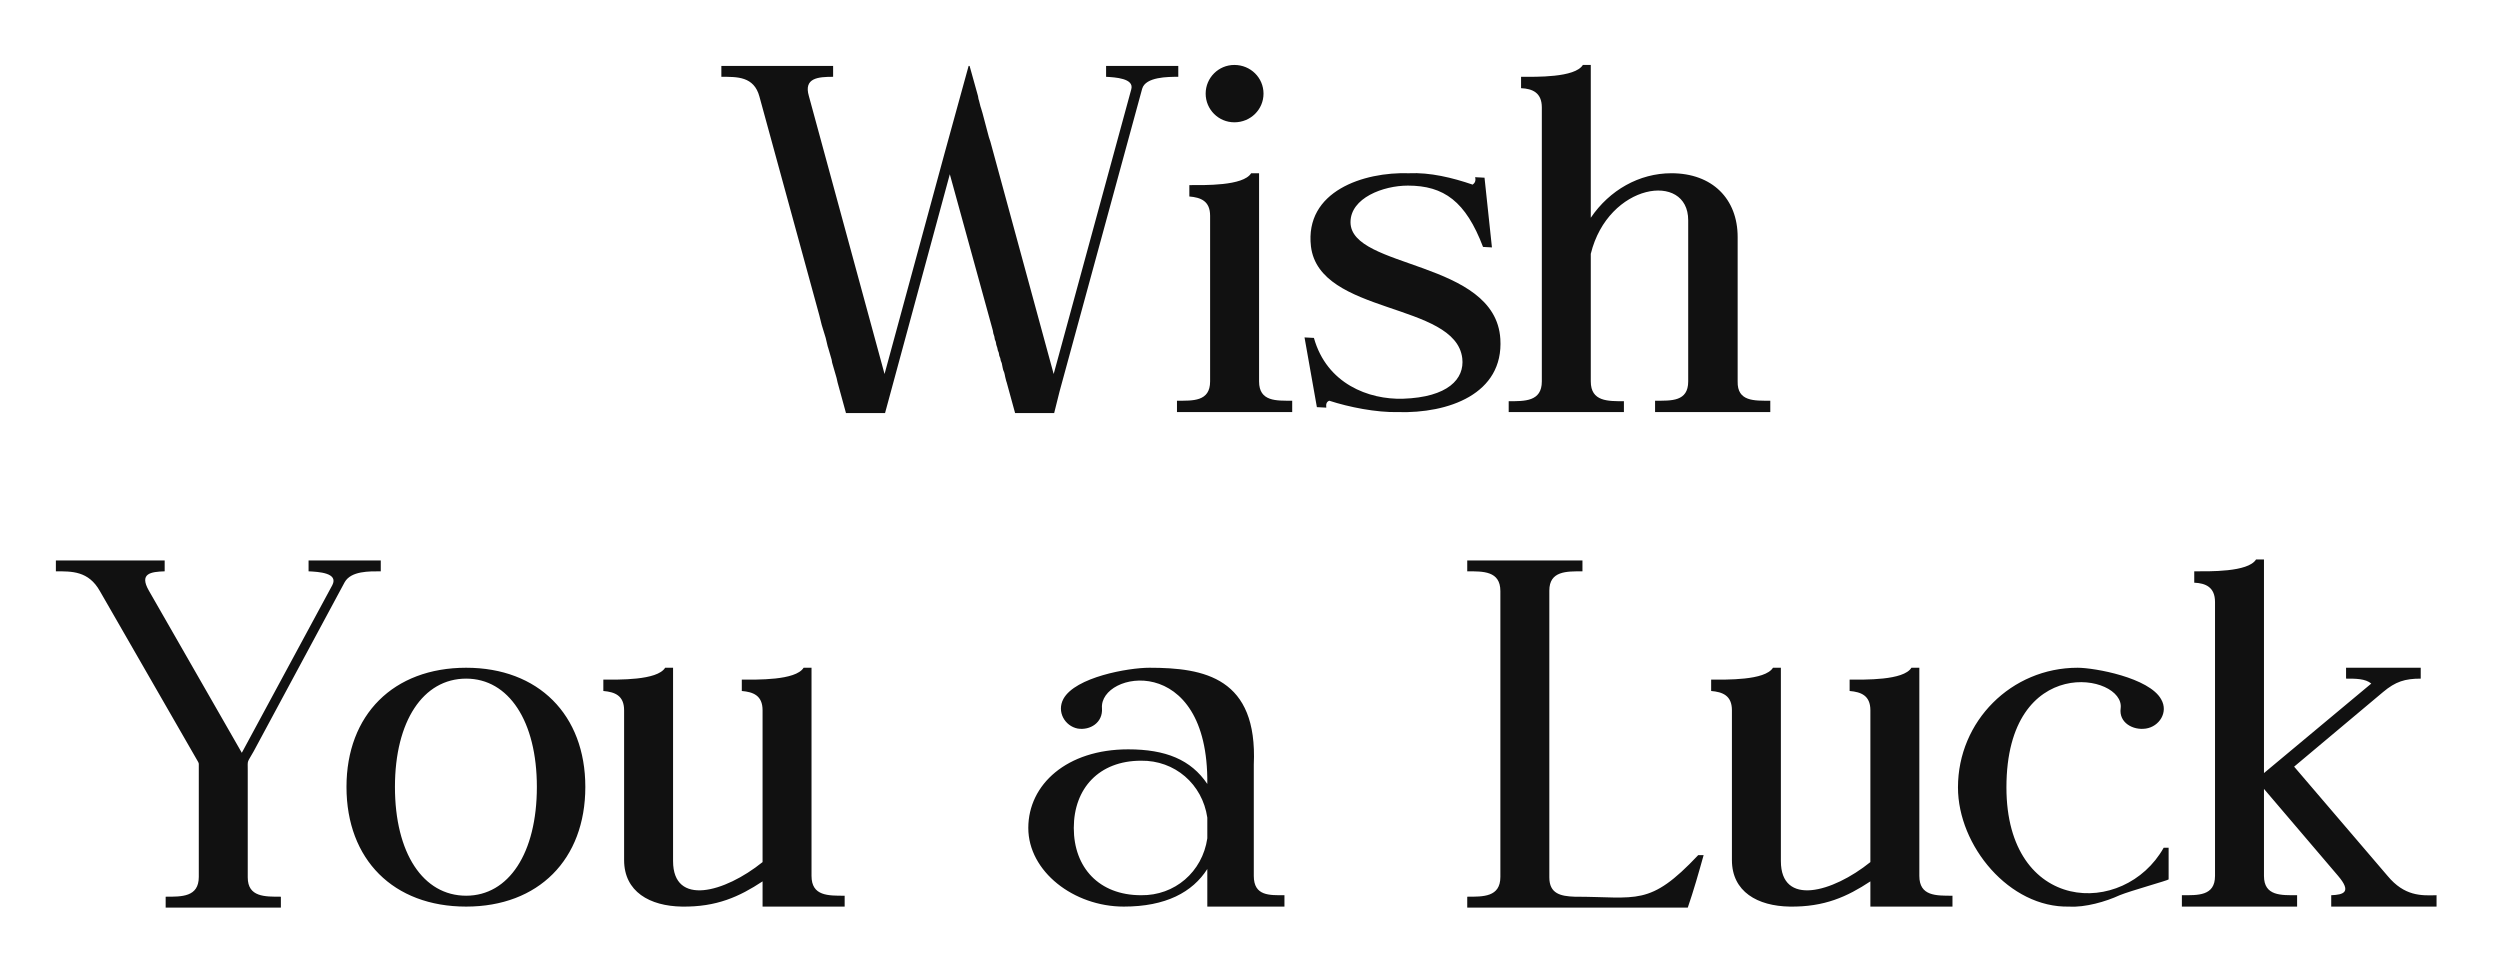 <svg width="182" height="71" viewBox="0 0 182 71" fill="none" xmlns="http://www.w3.org/2000/svg">
<g filter="url(#filter0_d_340_423)">
<path d="M64.431 30.072H61.587L60.975 27.84L60.903 27.516L60.579 26.4L60.543 26.184L60.291 25.32L60.255 25.212L60.111 24.6L59.823 23.664L59.643 22.944L55.287 7.032C54.891 5.556 53.667 5.592 52.515 5.592V4.8H60.651V5.592C59.571 5.592 58.491 5.664 58.887 6.996L64.395 27.228L68.751 11.208L70.515 4.8H70.587L71.199 6.996L71.235 7.212L71.271 7.32L71.379 7.752L71.415 7.86L71.523 8.22L71.991 9.984L72.099 10.308L76.707 27.228L82.359 6.492C82.575 5.7 81.171 5.628 80.523 5.592V4.8H85.779V5.592C85.023 5.592 83.403 5.592 83.151 6.456L77.139 28.488L76.743 30.072H73.899L73.287 27.84L73.251 27.732L73.179 27.444L73.143 27.264L73.107 27.12L73.035 26.94L72.999 26.796L72.927 26.436L72.855 26.256L72.819 26.076L72.747 25.896L72.711 25.68L72.639 25.5L72.603 25.32L72.531 25.104L72.495 24.888L72.423 24.708L72.387 24.492L72.315 24.276L72.279 24.06L69.147 12.684L64.431 30.072ZM89.86 4.728C91.048 4.728 91.984 5.664 91.984 6.816C91.984 7.968 91.048 8.904 89.86 8.904C88.708 8.904 87.772 7.968 87.772 6.816C87.772 5.664 88.708 4.728 89.86 4.728ZM88.096 27.768V15.708C88.096 14.628 87.412 14.376 86.584 14.304V13.476C87.664 13.476 90.508 13.548 91.084 12.612H91.66V27.768C91.66 29.244 92.92 29.172 94.072 29.172V30H85.684V29.172C86.836 29.172 88.096 29.244 88.096 27.768ZM107.965 17.976C106.705 14.664 105.121 13.512 102.493 13.512C100.693 13.512 98.317 14.412 98.317 16.176C98.317 19.596 108.865 18.912 109.225 24.672C109.477 28.704 105.409 30.108 101.773 30C100.189 30.036 98.209 29.64 96.769 29.172C96.589 29.244 96.517 29.388 96.553 29.676L95.869 29.64L94.969 24.564L95.653 24.6C96.589 27.948 99.649 29.1 102.133 29.028C105.409 28.92 106.633 27.588 106.453 26.076C105.949 21.972 96.049 22.944 95.437 17.94C94.969 13.908 99.289 12.504 102.565 12.612C104.113 12.54 105.733 12.936 107.209 13.44C107.353 13.332 107.461 13.188 107.389 12.9L108.073 12.936L108.613 18.012L107.965 17.976ZM112.245 27.768V7.824C112.245 6.744 111.561 6.456 110.733 6.42V5.592C111.813 5.592 114.657 5.664 115.233 4.728H115.809V15.852C117.177 13.836 119.337 12.612 121.677 12.612C124.665 12.612 126.501 14.484 126.501 17.256V27.768C126.465 29.244 127.725 29.172 128.877 29.172V30H120.489V29.172C121.677 29.172 122.901 29.244 122.901 27.768V16.032C122.901 12.468 117.069 13.332 115.809 18.48V27.768C115.809 29.244 117.069 29.208 118.221 29.208V30H109.833V29.208C110.985 29.208 112.245 29.244 112.245 27.768ZM18.036 63.876C18.036 65.316 19.296 65.28 20.448 65.28V66.072H12.06V65.28C13.212 65.28 14.472 65.316 14.472 63.84V55.596L14.436 55.488L7.272 43.032C6.444 41.556 5.22 41.592 4.068 41.592V40.8H11.988V41.592C10.98 41.628 10.116 41.736 10.836 42.996L17.604 54.804L24.192 42.6C24.66 41.7 23.184 41.628 22.464 41.592V40.8H27.72V41.592C26.892 41.592 25.56 41.556 25.092 42.384L18.468 54.696C17.964 55.596 18.036 55.272 18.036 56.1V63.876ZM33.936 48.612C39.192 48.612 42.612 52.032 42.612 57.288C42.612 62.58 39.192 66 33.936 66C28.644 66 25.224 62.58 25.224 57.288C25.224 52.032 28.644 48.612 33.936 48.612ZM39.084 57.288C39.084 52.5 37.032 49.404 33.936 49.404C30.804 49.404 28.752 52.5 28.752 57.288C28.752 62.112 30.804 65.208 33.936 65.208C37.032 65.208 39.084 62.112 39.084 57.288ZM55.515 51.708C55.515 50.628 54.831 50.376 54.003 50.304V49.476C55.083 49.476 57.927 49.548 58.503 48.612H59.079V63.768C59.079 65.244 60.303 65.208 61.491 65.208V66H55.515V64.164C53.823 65.28 52.167 66.036 49.647 66C47.307 65.964 45.435 64.92 45.435 62.616V51.708C45.435 50.628 44.751 50.376 43.923 50.304V49.476C45.003 49.476 47.847 49.548 48.423 48.612H48.999V51.708C48.999 55.128 48.999 58.548 48.999 61.968V62.688C48.999 66 52.743 64.992 55.515 62.76V52.284V51.708ZM80.224 51.564C80.296 52.608 79.36 53.184 78.46 53.04C77.524 52.86 76.912 51.816 77.416 50.88C78.28 49.296 82.132 48.612 83.68 48.612C87.676 48.612 91.564 49.332 91.276 55.668V63.768C91.276 65.244 92.428 65.172 93.508 65.172V66H87.892V63.264C86.812 64.956 84.868 66 81.808 66C78.172 66 74.86 63.444 74.86 60.276C74.86 57.108 77.668 54.552 82.132 54.552C84.868 54.552 86.704 55.308 87.892 57.072C88 47.388 80.008 48.864 80.224 51.564ZM87.892 59.52C87.532 57.072 85.516 55.344 83.068 55.38C80.008 55.38 78.172 57.396 78.172 60.276C78.172 63.156 80.008 65.172 83.068 65.172C85.516 65.208 87.532 63.48 87.892 61.032V59.52ZM109.227 43.032C109.227 41.556 107.967 41.592 106.815 41.592V40.8H115.203V41.592C114.051 41.592 112.791 41.556 112.791 42.996V63.876C112.791 65.064 113.619 65.244 114.627 65.28C119.199 65.28 120.063 66.036 123.627 62.256H124.023C123.663 63.552 123.303 64.812 122.871 66.072H106.815V65.28C107.967 65.28 109.227 65.316 109.227 63.84V43.032ZM136.164 51.708C136.164 50.628 135.48 50.376 134.652 50.304V49.476C135.732 49.476 138.576 49.548 139.152 48.612H139.728V63.768C139.728 65.244 140.952 65.208 142.14 65.208V66H136.164V64.164C134.472 65.28 132.816 66.036 130.296 66C127.956 65.964 126.084 64.92 126.084 62.616V51.708C126.084 50.628 125.4 50.376 124.572 50.304V49.476C125.652 49.476 128.496 49.548 129.072 48.612H129.648V51.708C129.648 55.128 129.648 58.548 129.648 61.968V62.688C129.648 66 133.392 64.992 136.164 62.76V52.284V51.708ZM157.336 50.916C157.876 51.852 157.192 52.896 156.22 53.04C155.284 53.184 154.24 52.608 154.384 51.564C154.708 49.044 146.068 47.46 146.068 57.324C146.068 66.504 154.636 66.828 157.516 61.716H157.876V64.02C157.84 64.092 155.104 64.848 154.312 65.172C153.304 65.64 151.792 66.072 150.64 66C146.284 66.108 142.54 61.572 142.54 57.324C142.54 52.5 146.428 48.612 151.252 48.612C152.476 48.612 156.472 49.332 157.336 50.916ZM172.629 49.764C172.197 49.404 171.513 49.404 170.793 49.404V48.612H176.229V49.404C175.077 49.404 174.393 49.62 173.493 50.376L167.013 55.812L173.817 63.768C175.041 65.244 176.265 65.208 177.381 65.172V66H169.713V65.172C170.613 65.136 171.225 64.956 170.217 63.768L164.817 57.432V63.768C164.817 65.244 166.077 65.172 167.229 65.172V66H158.841V65.172C159.993 65.172 161.253 65.244 161.253 63.768V43.824C161.253 42.744 160.569 42.456 159.741 42.42V41.592C160.821 41.592 163.665 41.664 164.241 40.728H164.817V56.28L172.629 49.764Z" fill="#111111"/>
</g>
<defs>
<filter id="filter0_d_340_423" x="0.068" y="0.728" width="181.313" height="70.101" filterUnits="userSpaceOnUse" color-interpolation-filters="sRGB">
<feFlood flood-opacity="0" result="BackgroundImageFix"/>
<feColorMatrix in="SourceAlpha" type="matrix" values="0 0 0 0 0 0 0 0 0 0 0 0 0 0 0 0 0 0 127 0" result="hardAlpha"/>
<feOffset/>
<feGaussianBlur stdDeviation="2"/>
<feComposite in2="hardAlpha" operator="out"/>
<feColorMatrix type="matrix" values="0 0 0 0 1 0 0 0 0 0.525 0 0 0 0 0.647 0 0 0 0.7 0"/>
<feBlend mode="normal" in2="BackgroundImageFix" result="effect1_dropShadow_340_423"/>
<feBlend mode="normal" in="SourceGraphic" in2="effect1_dropShadow_340_423" result="shape"/>
</filter>
</defs>
</svg>
